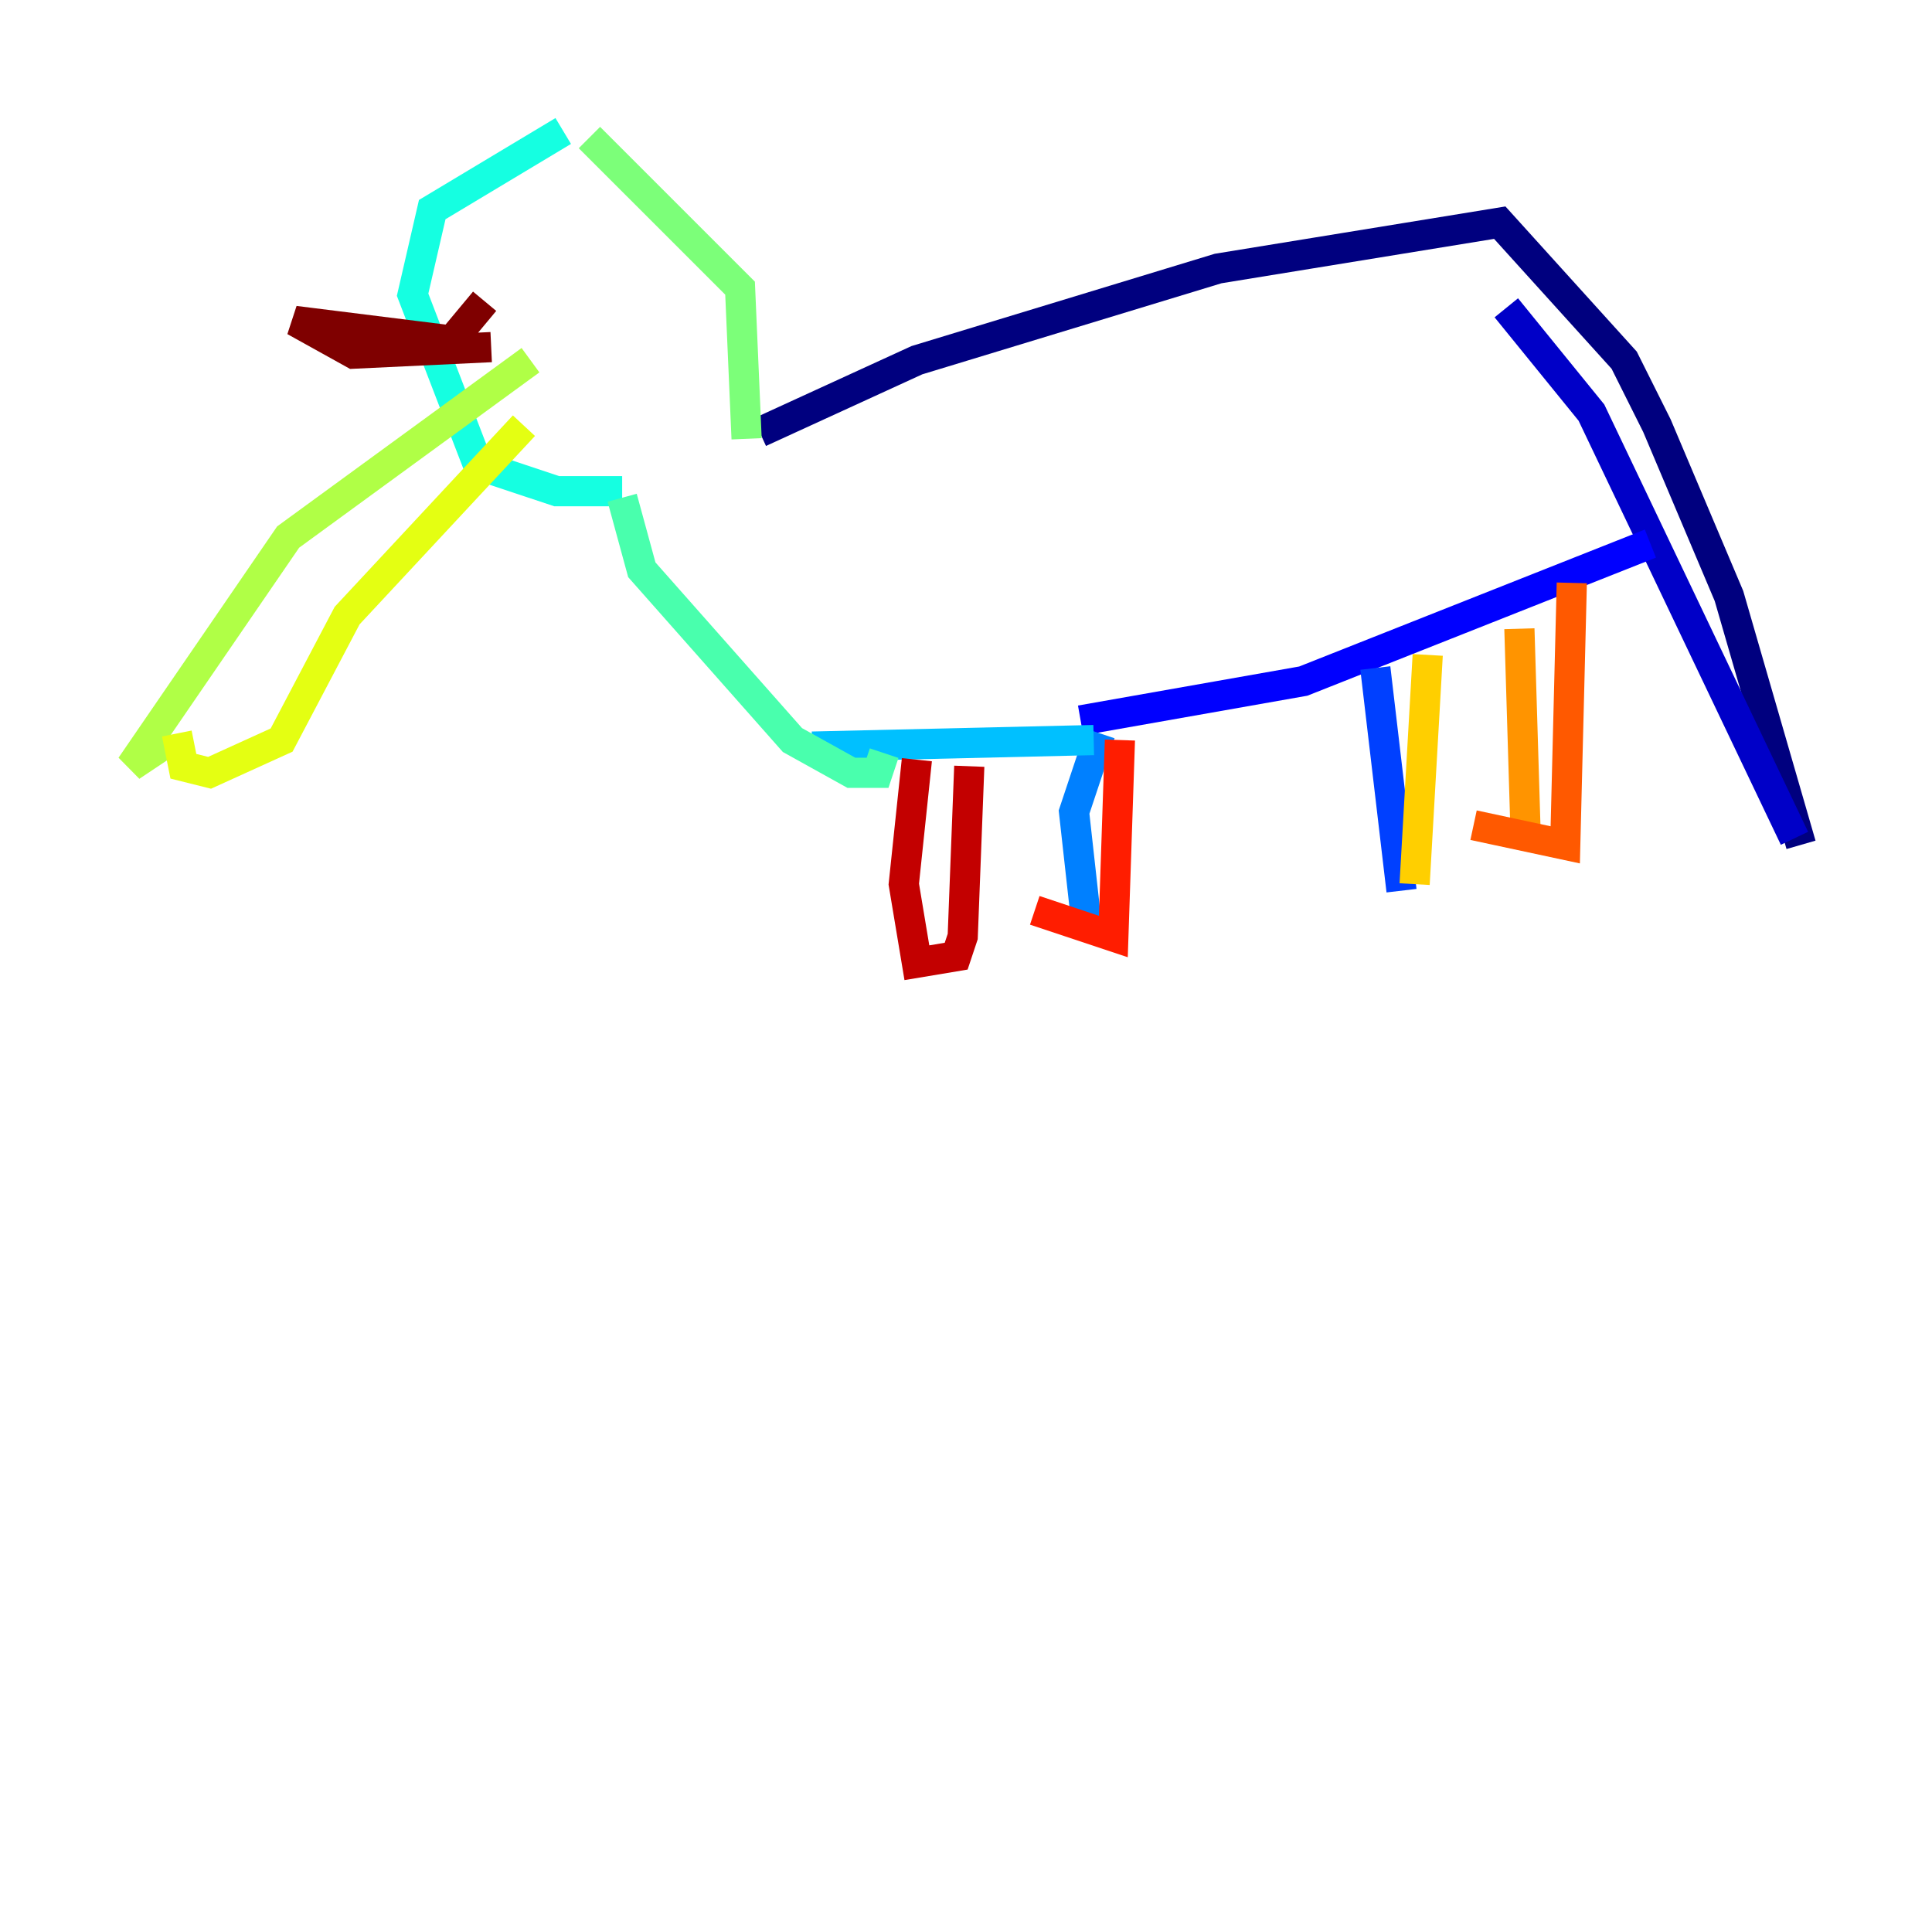<?xml version="1.0" encoding="utf-8" ?>
<svg baseProfile="tiny" height="128" version="1.2" viewBox="0,0,128,128" width="128" xmlns="http://www.w3.org/2000/svg" xmlns:ev="http://www.w3.org/2001/xml-events" xmlns:xlink="http://www.w3.org/1999/xlink"><defs /><polyline fill="none" points="50.332,28.637 60.746,23.864 80.705,17.79 99.363,14.752 107.607,23.864 109.776,28.203 114.549,39.485 119.322,55.973" stroke="#00007f" stroke-width="2" /><polyline fill="none" points="99.797,20.393 105.437,27.336 118.888,55.539" stroke="#0000c8" stroke-width="2" /><polyline fill="none" points="109.342,36.014 86.346,45.125 71.593,47.729" stroke="#0000ff" stroke-width="2" /><polyline fill="none" points="91.119,44.258 92.854,59.01" stroke="#0040ff" stroke-width="2" /><polyline fill="none" points="72.895,48.597 71.159,53.803 72.027,61.614" stroke="#0080ff" stroke-width="2" /><polyline fill="none" points="53.803,49.464 72.461,49.031" stroke="#00c0ff" stroke-width="2" /><polyline fill="none" points="37.315,8.678 28.637,13.885 27.336,19.525 31.675,30.807 36.881,32.542 41.22,32.542" stroke="#15ffe1" stroke-width="2" /><polyline fill="none" points="41.22,32.976 42.522,37.749 52.502,49.031 56.407,51.2 58.142,51.2 58.576,49.898" stroke="#49ffad" stroke-width="2" /><polyline fill="none" points="39.051,9.112 49.031,19.091 49.464,29.071" stroke="#7cff79" stroke-width="2" /><polyline fill="none" points="35.146,23.864 19.091,35.58 8.678,50.766 11.281,49.031" stroke="#b0ff46" stroke-width="2" /><polyline fill="none" points="34.712,28.203 22.997,40.786 18.658,49.031 13.885,51.2 12.149,50.766 11.715,48.597" stroke="#e4ff12" stroke-width="2" /><polyline fill="none" points="94.59,43.39 93.722,58.576" stroke="#ffcf00" stroke-width="2" /><polyline fill="none" points="100.664,41.654 101.098,55.973" stroke="#ff9400" stroke-width="2" /><polyline fill="none" points="104.136,38.617 103.702,55.973 97.627,54.671" stroke="#ff5900" stroke-width="2" /><polyline fill="none" points="74.197,49.031 73.763,62.047 68.556,60.312" stroke="#ff1d00" stroke-width="2" /><polyline fill="none" points="60.746,50.332 59.878,58.576 60.746,63.783 63.349,63.349 63.783,62.047 64.217,50.766" stroke="#c30000" stroke-width="2" /><polyline fill="none" points="32.108,19.959 29.939,22.563 19.525,21.261 23.43,23.43 32.542,22.997" stroke="#7f0000" stroke-width="2" /></svg>